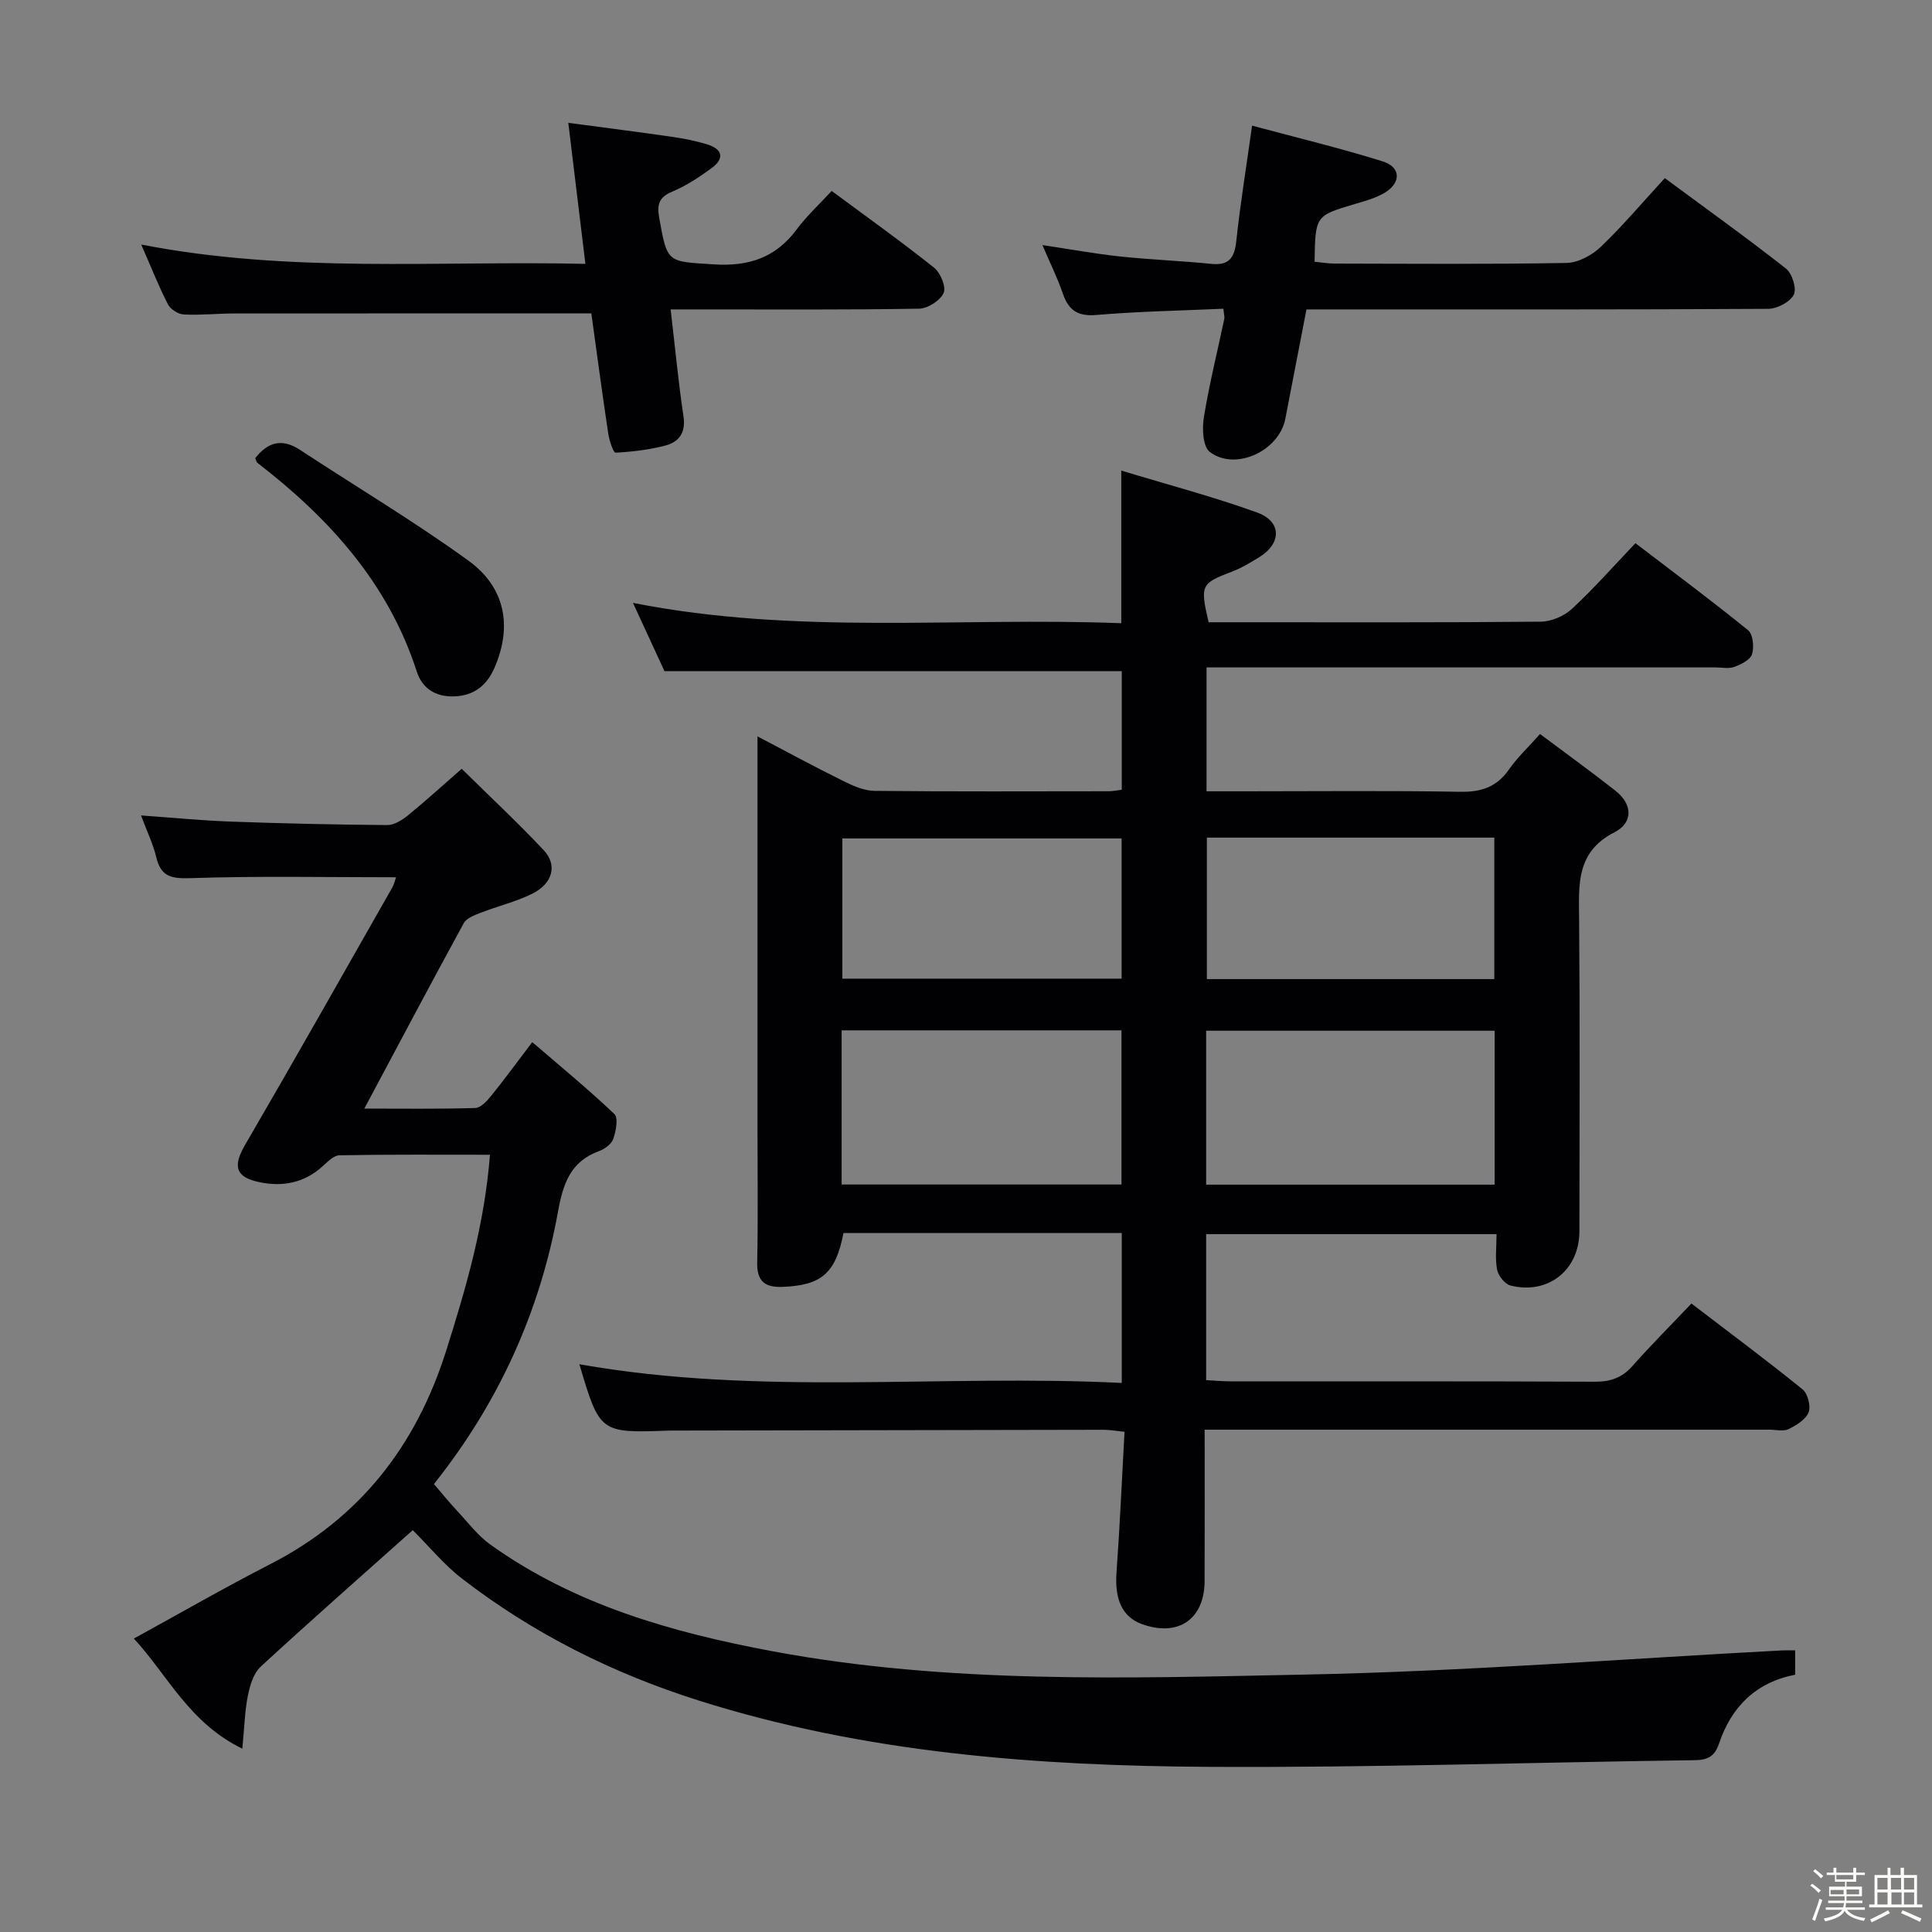 <svg enable-background="new 0 0 400 400" viewBox="0 0 400 400" xmlns="http://www.w3.org/2000/svg"><rect x="0" y="0" width="400" height="400" fill="#808080" stroke="none"/><path d="m374.8 390.4.4-.4c.7.5 1.3 1 1.8 1.4l-.5.5c-.5-.6-1.1-1.1-1.7-1.5zm1 7.3-.6-.3c.5-1.4 1.1-2.8 1.5-4.3.2.1.4.2.6.3-.5 1.3-1 2.8-1.5 4.3zm-.4-10.3.4-.4c.4.3 1 .8 1.7 1.4l-.5.5c-.4-.5-1-1-1.6-1.5zm2.5.3h1.7v-1h.6v1h3.5v-1h.6v1h1.8v.5h-1.8v1.4h-2v1h3.2v2h-3.2v.9h3.3v.5h-3.4c0 .3-.1.6-.1.9h4v.5h-3.7c.7.9 1.9 1.5 3.8 1.7-.1.2-.2.4-.3.6-2.1-.4-3.5-1.1-4-2.1-.4 1-1.8 1.7-4 2.2-.1-.2-.2-.4-.3-.6 2.1-.4 3.4-1 3.8-1.8h-3.4v-.5h3.6c.1-.3.1-.6.2-.9h-3.3v-.5h3.4c0-.3 0-.6 0-.9h-3.2v-2h3.3v-1h-2.1v-1.4h-1.7v-.5zm1.1 3.5v1h2.7c0-.3 0-.4 0-.4 0-.1 0-.2 0-.2 0-.1 0-.2 0-.3h-2.7zm1.2-3v.9h3.5v-.9zm4.7 3h-2.6v.6.4h2.6z" fill="#fcfbfa"/><path d="m393.6 386.7h.6v1.5h2.7v6.1h1.1v.6h-11v-.6h1.1v-6.1h2.7v-1.5h.6v1.5h2.1v-1.5zm-2.7 8.8.4.6c-1.2.6-2.5 1.3-3.8 1.9-.1-.2-.2-.4-.3-.6 1.2-.6 2.5-1.2 3.7-1.9zm-2.2-6.7v2.4h2.1v-2.4zm0 3v2.5h2.1v-2.5zm2.8-3v2.4h2.1v-2.4zm.1 3v2.5h2.1v-2.5h-2.2zm5.9 6.1c-1.4-.7-2.7-1.3-3.9-1.8l.3-.6c1.5.6 2.7 1.2 3.9 1.7zm-1.2-9.1h-2.1v2.4h2.1zm-2.1 3v2.5h2.1v-2.5z" fill="#fcfbfa"/><g fill="#010104"><path d="m119.95 282.45c37.46 6.64 74.8 2.03 112.3 3.87 0-10.69 0-20.76 0-31.03-19.44 0-38.54 0-57.62 0-1.61 8.3-4.52 10.79-12.45 11.14-3.74.17-5.5-1.05-5.41-5.1.19-9.16.06-18.33.06-27.5 0-25 0-50 0-75 0-1.81 0-3.61 0-6.37 6.34 3.32 11.97 6.38 17.72 9.22 2.03 1 4.32 2.04 6.5 2.06 16.16.17 32.33.09 48.5.08.8 0 1.6-.18 2.7-.31 0-8.4 0-16.63 0-24.56-31.6 0-62.85 0-94.68 0-1.84-3.99-4.03-8.74-6.52-14.13 33.95 6.72 67.43 2.9 101.1 4.21 0-10.44 0-20.32 0-31.6 9.61 2.92 19.02 5.39 28.12 8.68 5.11 1.85 5.1 6.37.47 9.23-1.83 1.13-3.7 2.26-5.7 3.02-6.38 2.43-6.6 2.76-4.81 10.47h6.76c20.67 0 41.33.08 62-.12 2.19-.02 4.84-1.15 6.45-2.64 4.51-4.17 8.58-8.81 13.16-13.61 8.16 6.24 15.88 11.97 23.33 18.03 1.02.83 1.27 3.48.81 4.95-.36 1.17-2.25 2.11-3.65 2.63-1.18.43-2.63.11-3.97.11-33 0-66 0-98.99 0-1.98 0-3.96 0-6.33 0v25.65h8.01c14.83 0 29.67-.16 44.5.1 4.4.08 7.6-1 10.13-4.65 1.69-2.43 3.9-4.5 6.41-7.31 5.34 4 10.56 7.77 15.62 11.75 3.58 2.81 3.66 6.62-.19 8.58-8.04 4.1-7.4 10.92-7.34 18.11.18 21.5.08 43 .06 64.5-.01 8.01-6.43 13.19-14.25 11.25-1.16-.29-2.52-1.99-2.78-3.24-.45-2.23-.13-4.63-.13-7.4-20.1 0-39.96 0-60.12 0v30.22c1.71.09 3.31.25 4.91.25 25.17.02 50.33-.04 75.5.08 3.25.02 5.67-.78 7.85-3.25 3.85-4.36 7.98-8.48 12.21-12.94 8.07 6.17 15.67 11.82 23.01 17.77 1.08.87 1.75 3.49 1.25 4.76-.6 1.5-2.54 2.69-4.16 3.48-1.08.52-2.62.11-3.95.11-37 0-74 0-110.99 0-1.79 0-3.58 0-5.94 0 0 10.76.03 21.06-.01 31.35-.03 7.92-5.5 11.63-13.01 8.89-4.05-1.48-5.63-5.11-5.23-10.65.69-9.59 1.11-19.2 1.66-29.15-1.83-.19-3.08-.42-4.33-.42-29.33.04-58.66.1-87.99.16-.67 0-1.33-.01-2 .01-14.29.51-14.31.5-18.55-13.74zm189.5-37.18c0-11.04 0-21.45 0-31.87-20.1 0-39.82 0-59.73 0v31.87zm-135.2-.03h57.94c0-10.81 0-21.35 0-31.92-19.49 0-38.59 0-57.94 0zm135.13-42.53c0-10.16 0-19.71 0-29.29-20.06 0-39.67 0-59.51 0v29.29zm-77.16-29.12c-19.58 0-38.78 0-57.82 0v29.03h57.82c0-9.89 0-19.46 0-29.03z"/><path d="m85.46 316.8c-10.76 9.61-21.25 18.82-31.5 28.28-1.48 1.37-2.21 3.87-2.64 5.98-.64 3.19-.71 6.5-1.15 10.98-11.03-5.34-15.51-15.31-22.46-22.79 9.65-5.29 18.8-10.57 28.19-15.38 18.53-9.49 30.2-24.44 36.43-44.08 4.16-13.12 7.99-26.28 9.11-40.71-10.62 0-20.9-.08-31.17.11-1.19.02-2.47 1.37-3.52 2.31-3.78 3.41-8.22 4.26-13.02 3.26-5.03-1.05-5.54-3.33-2.99-7.72 10.28-17.66 20.33-35.46 30.44-53.22.38-.67.56-1.47.82-2.19-14.38 0-28.47-.29-42.53.18-4.01.13-6.15-.28-7.12-4.35-.65-2.71-1.9-5.27-3.15-8.63 6.53.46 12.52 1.05 18.53 1.27 10.81.39 21.62.64 32.44.72 1.43.01 3.07-1.02 4.27-1.99 3.6-2.92 7.02-6.06 11.15-9.66 5.75 5.67 11.56 11.08 16.98 16.85 2.88 3.07 1.87 6.88-2.33 8.99-3.39 1.7-7.17 2.58-10.73 3.97-1.28.5-2.93 1.11-3.5 2.16-6.84 12.53-13.52 25.15-20.58 38.38 7.78 0 15.38.11 22.97-.12 1.15-.03 2.46-1.49 3.34-2.58 2.7-3.34 5.23-6.81 8.46-11.06 5.9 5.08 11.64 9.79 17 14.89.85.81.33 3.54-.23 5.15-.37 1.07-1.79 2.1-2.96 2.53-5.93 2.16-7.44 6.79-8.48 12.52-3.77 20.81-12.33 39.57-25.51 56.18-.29.37-.45.84-.15.26 1.84 2.14 3.24 3.88 4.76 5.5 2.25 2.4 4.29 5.14 6.92 7.02 17.45 12.47 37.57 18.16 58.26 22.04 36.58 6.85 73.62 5.59 110.5 4.85 32.9-.65 65.76-3.26 98.63-5 .81-.04 1.62-.01 2.73-.01v5.04c-8.1 1.57-13.2 6.62-15.76 14.24-.91 2.7-2.34 3.42-5.07 3.46-33.45.44-66.91 1.56-100.36 1.38-35.78-.2-71.37-2.84-105.84-13.74-17.77-5.62-34.19-13.83-48.94-25.2-3.75-2.88-6.85-6.69-10.24-10.07z"/><path d="m215.82 50.74c5.69.85 10.86 1.8 16.08 2.36 6.26.67 12.58.89 18.85 1.53 3.73.38 4.84-1.25 5.21-4.73.81-7.55 2.03-15.06 3.27-23.89 9.32 2.51 18.27 4.66 27.04 7.4 3.83 1.2 3.86 4.49.31 6.56-1.83 1.07-3.98 1.65-6.04 2.26-8.21 2.44-8.22 2.41-8.37 11.96 1.36.13 2.77.38 4.18.38 15.99.03 31.98.16 47.96-.13 2.42-.04 5.28-1.58 7.1-3.32 4.56-4.35 8.64-9.21 13.27-14.24 8.4 6.21 16.88 12.28 25.08 18.72 1.29 1.01 2.27 4.18 1.62 5.43-.79 1.52-3.45 2.9-5.32 2.91-29.98.18-59.95.12-89.93.12-1.81 0-3.62 0-5.64 0-1.5 7.76-2.95 15.21-4.38 22.66-1.28 6.62-10.32 10.88-15.63 6.85-1.44-1.09-1.62-4.81-1.24-7.13 1.11-6.85 2.8-13.6 4.23-20.39.1-.45-.07-.96-.18-2.13-8.77.39-17.55.55-26.27 1.29-3.88.33-5.77-.94-6.97-4.43-1.12-3.27-2.67-6.38-4.23-10.04z"/><path d="m122.43 64.89c-25.01 0-49.46-.01-73.9.01-3.49 0-7 .39-10.48.21-1.16-.06-2.75-1.07-3.28-2.1-1.89-3.67-3.4-7.52-5.53-12.38 30.88 6.01 61.17 3.3 91.96 4-1.19-9.86-2.31-19.03-3.54-29.2 7.6 1.02 14.59 1.9 21.56 2.91 2.44.35 4.9.84 7.25 1.57 3.27 1.02 3.47 3.01.82 4.93-2.55 1.85-5.24 3.64-8.12 4.84-2.79 1.16-3.17 2.73-2.69 5.41 1.69 9.47 1.65 9.01 11.23 9.64 7.29.48 12.86-1.35 17.25-7.25 2.07-2.79 4.68-5.18 7.23-7.95 7.42 5.5 14.45 10.51 21.19 15.88 1.33 1.06 2.55 3.99 1.99 5.24-.71 1.57-3.28 3.23-5.07 3.26-15.15.25-30.31.15-45.47.15-1.79 0-3.59 0-5.98 0 .91 7.77 1.59 15 2.66 22.17.5 3.38-.95 5.28-3.76 6.02-3.35.87-6.85 1.29-10.31 1.47-.44.02-1.29-2.49-1.5-3.89-1.26-8.35-2.37-16.72-3.51-24.94z"/><path d="m52.85 94.85c2.58-3.3 5.5-4.18 9.26-1.71 11.62 7.63 23.59 14.77 34.84 22.91 7.74 5.59 9.13 13.72 5.42 22.23-1.58 3.63-4.25 5.78-8.4 5.9-3.83.11-6.55-1.66-7.68-5.14-5.92-18.32-18.15-31.75-33-43.22-.21-.16-.26-.55-.44-.97z"/></g></svg>